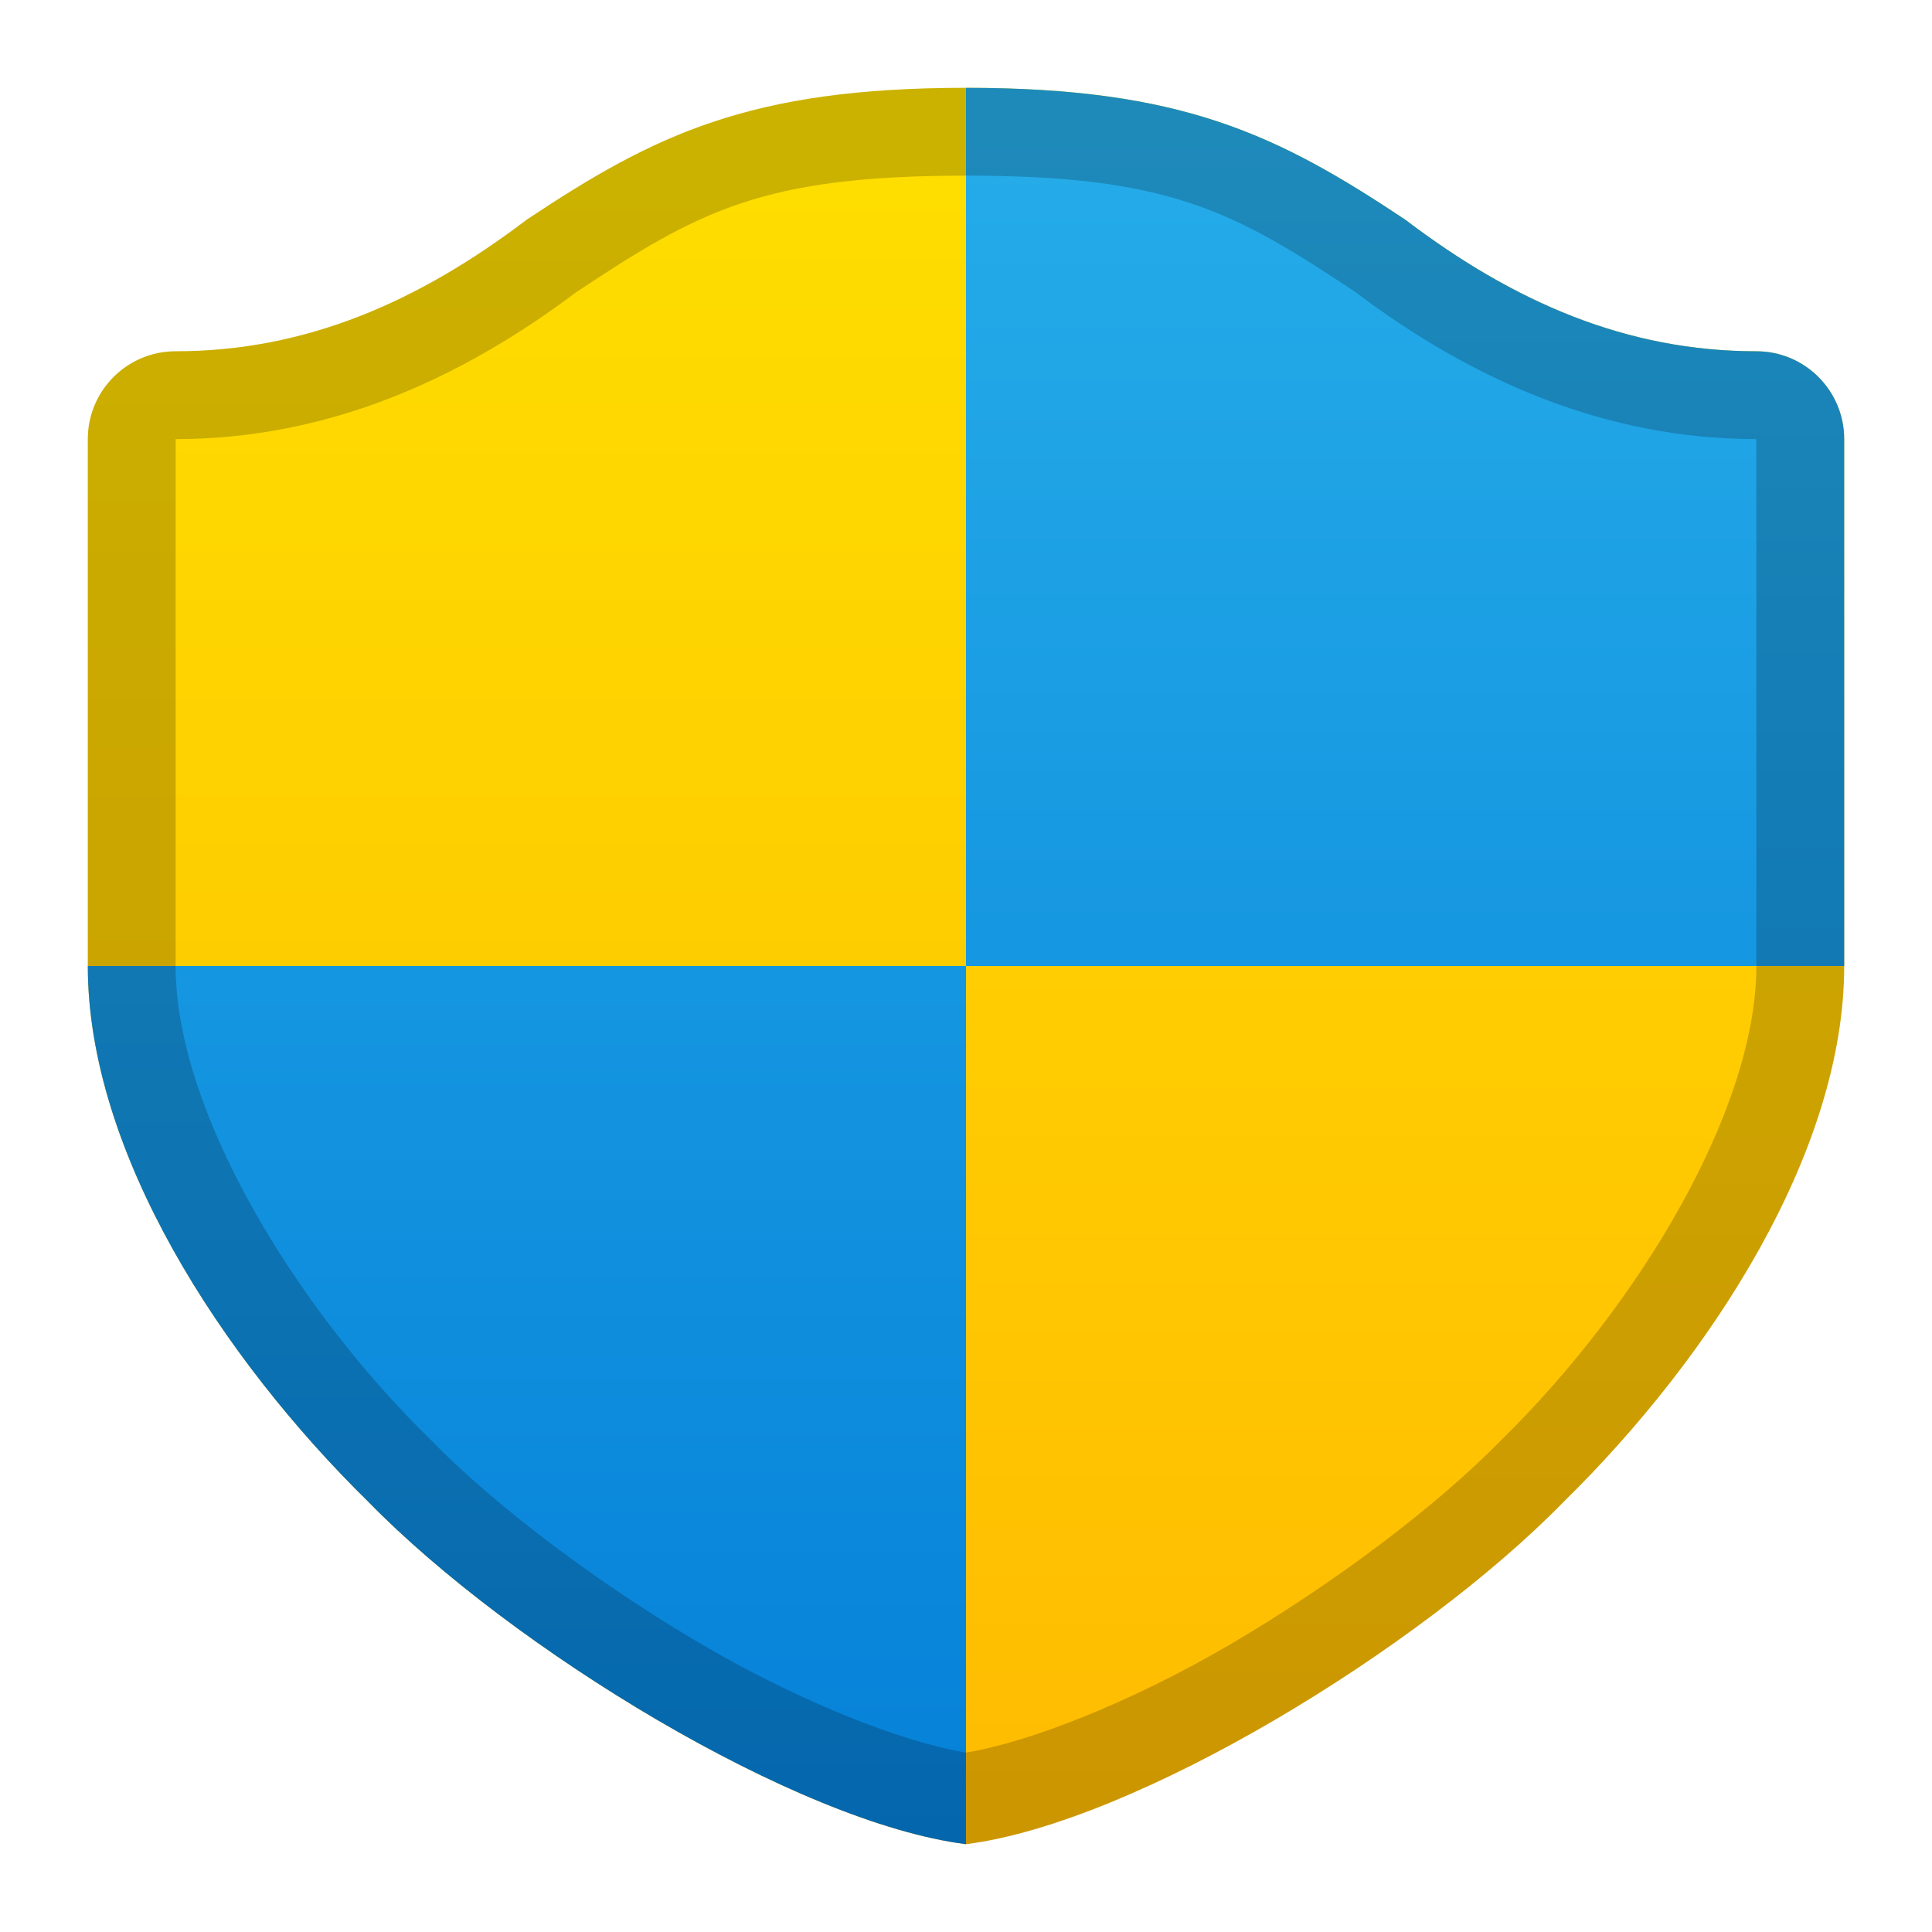 <?xml version="1.0" encoding="UTF-8" standalone="no"?>
<!-- Created with Inkscape (http://www.inkscape.org/) -->

<svg
   width="22"
   height="22"
   viewBox="0 0 22 22"
   version="1.1"
   id="svg2535"
   inkscape:version="1.2.2 (1:1.2.2+202305151914+b0a8486541)"
   sodipodi:docname="dialog-password.svg"
   xmlns:inkscape="http://www.inkscape.org/namespaces/inkscape"
   xmlns:sodipodi="http://sodipodi.sourceforge.net/DTD/sodipodi-0.dtd"
   xmlns:xlink="http://www.w3.org/1999/xlink"
   xmlns="http://www.w3.org/2000/svg"
   xmlns:svg="http://www.w3.org/2000/svg">
  <sodipodi:namedview
     id="namedview2537"
     pagecolor="#ffffff"
     bordercolor="#000000"
     borderopacity="0.25"
     inkscape:showpageshadow="2"
     inkscape:pageopacity="0.0"
     inkscape:pagecheckerboard="0"
     inkscape:deskcolor="#d1d1d1"
     inkscape:document-units="px"
     showgrid="false"
     inkscape:zoom="36.636364"
     inkscape:cx="11"
     inkscape:cy="11"
     inkscape:window-width="1920"
     inkscape:window-height="1008"
     inkscape:window-x="0"
     inkscape:window-y="0"
     inkscape:window-maximized="1"
     inkscape:current-layer="svg2535" />
  <defs
     id="defs2532">
    <linearGradient
       inkscape:collect="always"
       id="linearGradient2466">
      <stop
         style="stop-color:#26ade9;stop-opacity:1;"
         offset="0"
         id="stop2462" />
      <stop
         style="stop-color:#0580d8;stop-opacity:1;"
         offset="1"
         id="stop2464" />
    </linearGradient>
    <linearGradient
       inkscape:collect="always"
       id="linearGradient1339">
      <stop
         style="stop-color:#fedf00;stop-opacity:1;"
         offset="0"
         id="stop1335" />
      <stop
         style="stop-color:#ffbb01;stop-opacity:1"
         offset="1"
         id="stop1337" />
    </linearGradient>
    <linearGradient
       inkscape:collect="always"
       xlink:href="#linearGradient1339"
       id="linearGradient4113"
       gradientUnits="userSpaceOnUse"
       gradientTransform="matrix(0.625,0,0,0.627,1,0.351)"
       x1="16"
       y1="1.035"
       x2="16"
       y2="32.927" />
    <linearGradient
       inkscape:collect="always"
       xlink:href="#linearGradient2466"
       id="linearGradient2499"
       gradientUnits="userSpaceOnUse"
       gradientTransform="matrix(1.17,0,0,1.149,1,1)"
       x1="8.545"
       y1="6.6294639e-08"
       x2="8.545"
       y2="17.402" />
  </defs>
  <path
     style="color:#000000;fill:url(#linearGradient4113);fill-opacity:1;stroke:none;stroke-width:2;stroke-linecap:round;stroke-linejoin:round;-inkscape-stroke:none"
     d="M 11,1 C 8.543,1 7.458,1.53 6,2.5 c -1.241,0.943 -2.525,1.5 -4,1.5 -0.552,0 -1,0.448 -1,1 v 6 c 0,2.11 1.511,4.449 3.195,6.102 C 5.825,18.771 9.066,20.755 11,21 12.934,20.755 16.175,18.771 17.805,17.102 19.489,15.449 21,13.11 21,11 V 5 C 21,4.448 20.552,4 20,4 18.525,4 17.241,3.443 16,2.5 14.542,1.53 13.457,1 11,1 Z"
     id="path414"
     sodipodi:nodetypes="scssscccssscs" />
  <path
     id="path2480"
     style="fill:url(#linearGradient2499);stroke-width:1.16;stroke-linecap:round;stroke-linejoin:round"
     d="M 11 1 L 11 11 L 21 11 L 21 5 C 21 4.448 20.552 4 20 4 C 18.525 4 17.241 3.443 16 2.5 C 14.542 1.53 13.457 1 11 1 z M 11 11 L 1 11 C 1 13.11 2.511 15.449 4.195 17.102 C 5.825 18.771 9.066 20.755 11 21 L 11 11 z " />
  <path
     id="path416"
     style="color:#000000;opacity:0.2;fill:#000000;stroke:none;stroke-linecap:round;stroke-linejoin:round;-inkscape-stroke:none"
     d="M 11,1 C 8.543,1 7.458,1.53 6,2.5 4.759,3.443 3.475,4 2,4 1.448,4 1,4.448 1,5 v 6 c 0,2.11 1.511,4.449 3.195,6.102 C 5.825,18.771 9.066,20.755 11,21 12.934,20.755 16.175,18.771 17.805,17.102 19.489,15.449 21,13.11 21,11 V 5 C 21,4.448 20.552,4 20,4 18.525,4 17.241,3.443 16,2.5 14.542,1.53 13.457,1 11,1 Z m 0,1 c 2.302,0 3.031,0.393 4.426,1.32 C 16.773,4.336 18.287,5 20,5 v 6 c 0,1.633 -1.336,3.857 -2.896,5.389 -0.005,0.004 -0.009,0.009 -0.014,0.014 -0.722,0.739 -1.891,1.625 -3.078,2.32 C 12.872,19.39 11.715,19.84 11,19.957 10.285,19.84 9.128,19.39 7.988,18.723 6.801,18.027 5.632,17.142 4.91,16.402 c -0.005,-0.005 -0.009,-0.009 -0.014,-0.014 C 3.336,14.857 2,12.633 2,11 V 5 C 3.706,5 5.212,4.34 6.555,3.332 7.963,2.396 8.687,2 11,2 Z"
     sodipodi:nodetypes="scssscccssscssccsscscsccsccs" />
</svg>
